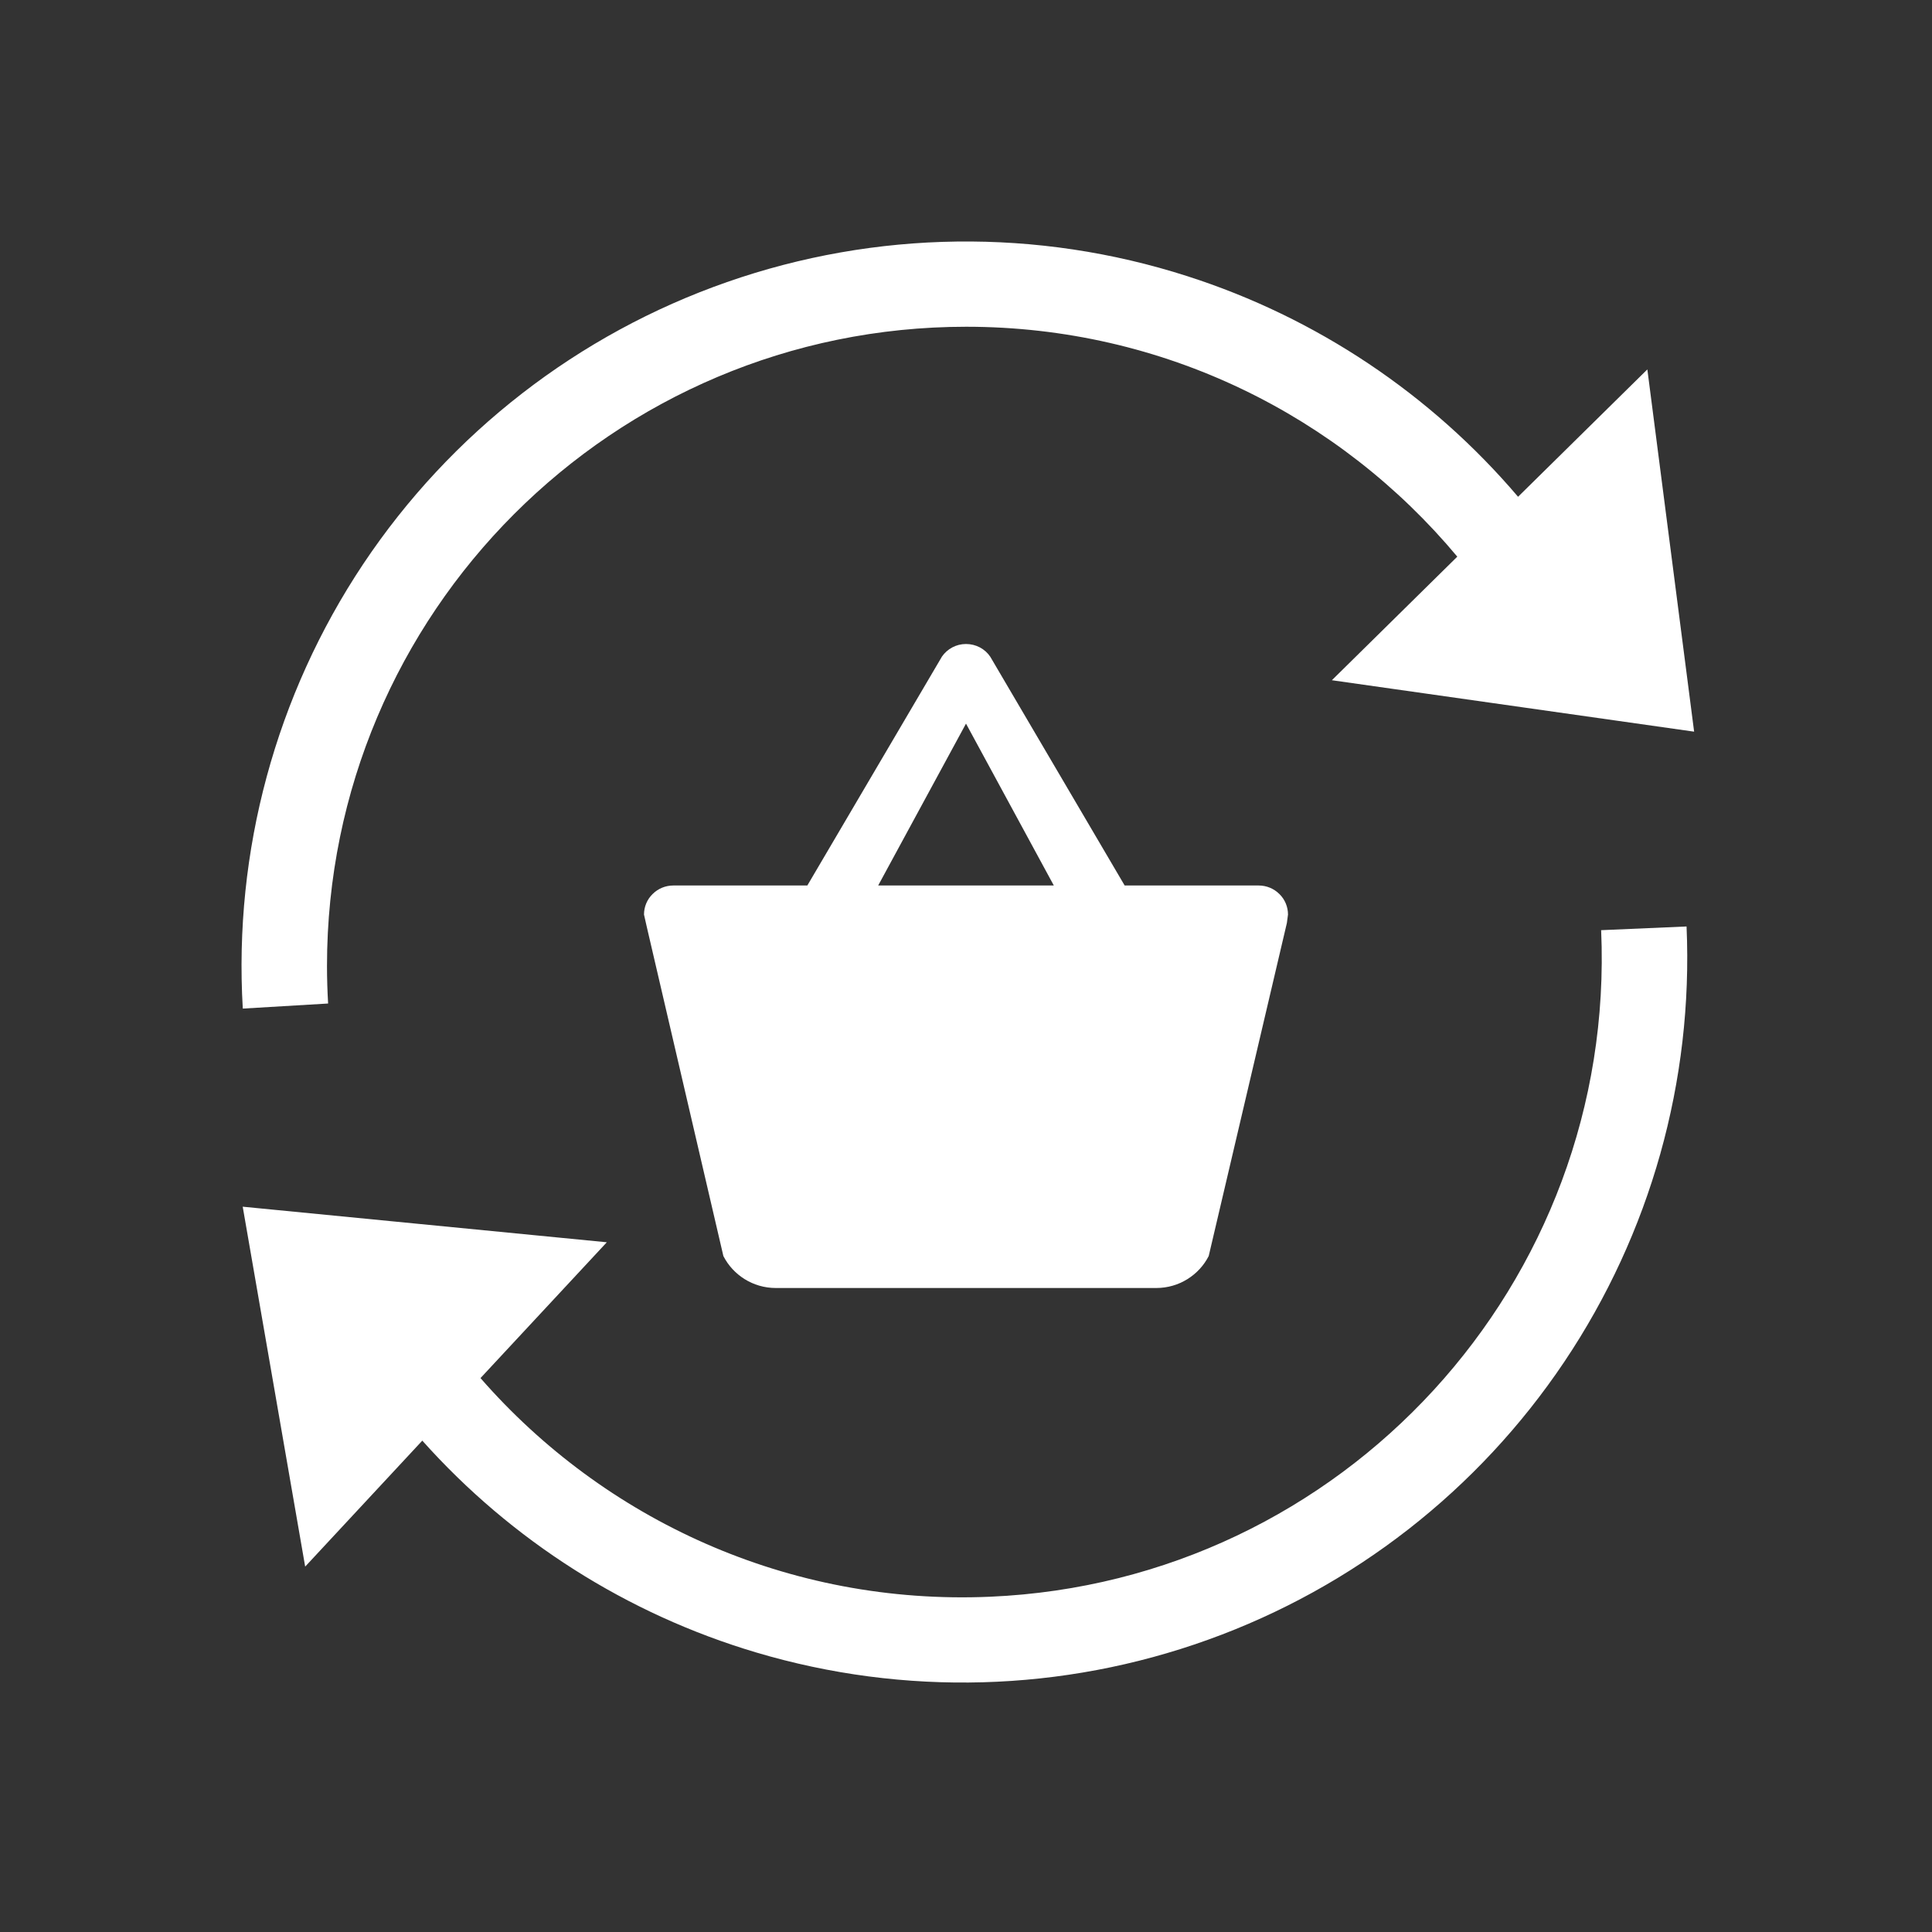 <svg width="24" height="24" viewBox="0 0 24 24" fill="none" xmlns="http://www.w3.org/2000/svg">
<rect x="0" y="0" width="24" height="24" fill="#333333" stroke="none"/>
<path fill-rule="evenodd" clip-rule="evenodd" d="M3.016 12.529C2.901 10.575 3.426 8.637 4.511 7.008C5.597 5.38 7.184 4.149 9.031 3.504C10.879 2.858 12.887 2.832 14.75 3.431C16.353 3.945 17.774 4.897 18.858 6.171L20.464 4.589L21.045 9.089L16.545 8.45L18.103 6.915C16.646 5.169 14.455 4.059 12.003 4.059C7.617 4.059 4.062 7.614 4.062 12C4.062 12.156 4.067 12.312 4.076 12.466L3.016 12.529Z" fill="white"/>
<path fill-rule="evenodd" clip-rule="evenodd" d="M20.951 11.509C21.035 13.427 20.503 15.321 19.433 16.916C18.364 18.51 16.812 19.721 15.005 20.37C13.199 21.02 11.232 21.075 9.392 20.527C7.788 20.05 6.354 19.137 5.246 17.896L3.791 19.461L3.015 14.99L7.538 15.432L5.969 17.119C7.502 18.876 9.792 19.945 12.303 19.835C16.684 19.644 20.081 15.937 19.89 11.555L19.89 11.555L20.951 11.509Z" fill="white"/>
<path d="M9.637 16C9.353 16 9.106 15.838 8.986 15.603L8.036 11.52L8 11.361C8 11.265 8.038 11.173 8.107 11.106C8.175 11.038 8.267 11 8.364 11H10.029L11.702 8.155C11.768 8.061 11.877 8 12 8C12.124 8 12.237 8.061 12.302 8.159L13.971 11H15.636C15.733 11 15.825 11.038 15.893 11.106C15.962 11.173 16 11.265 16 11.361L15.986 11.466L15.015 15.603C14.895 15.838 14.648 16 14.364 16H9.637ZM12 8.989L10.909 11H13.091L12 8.989Z" fill="white"/>
</svg>
